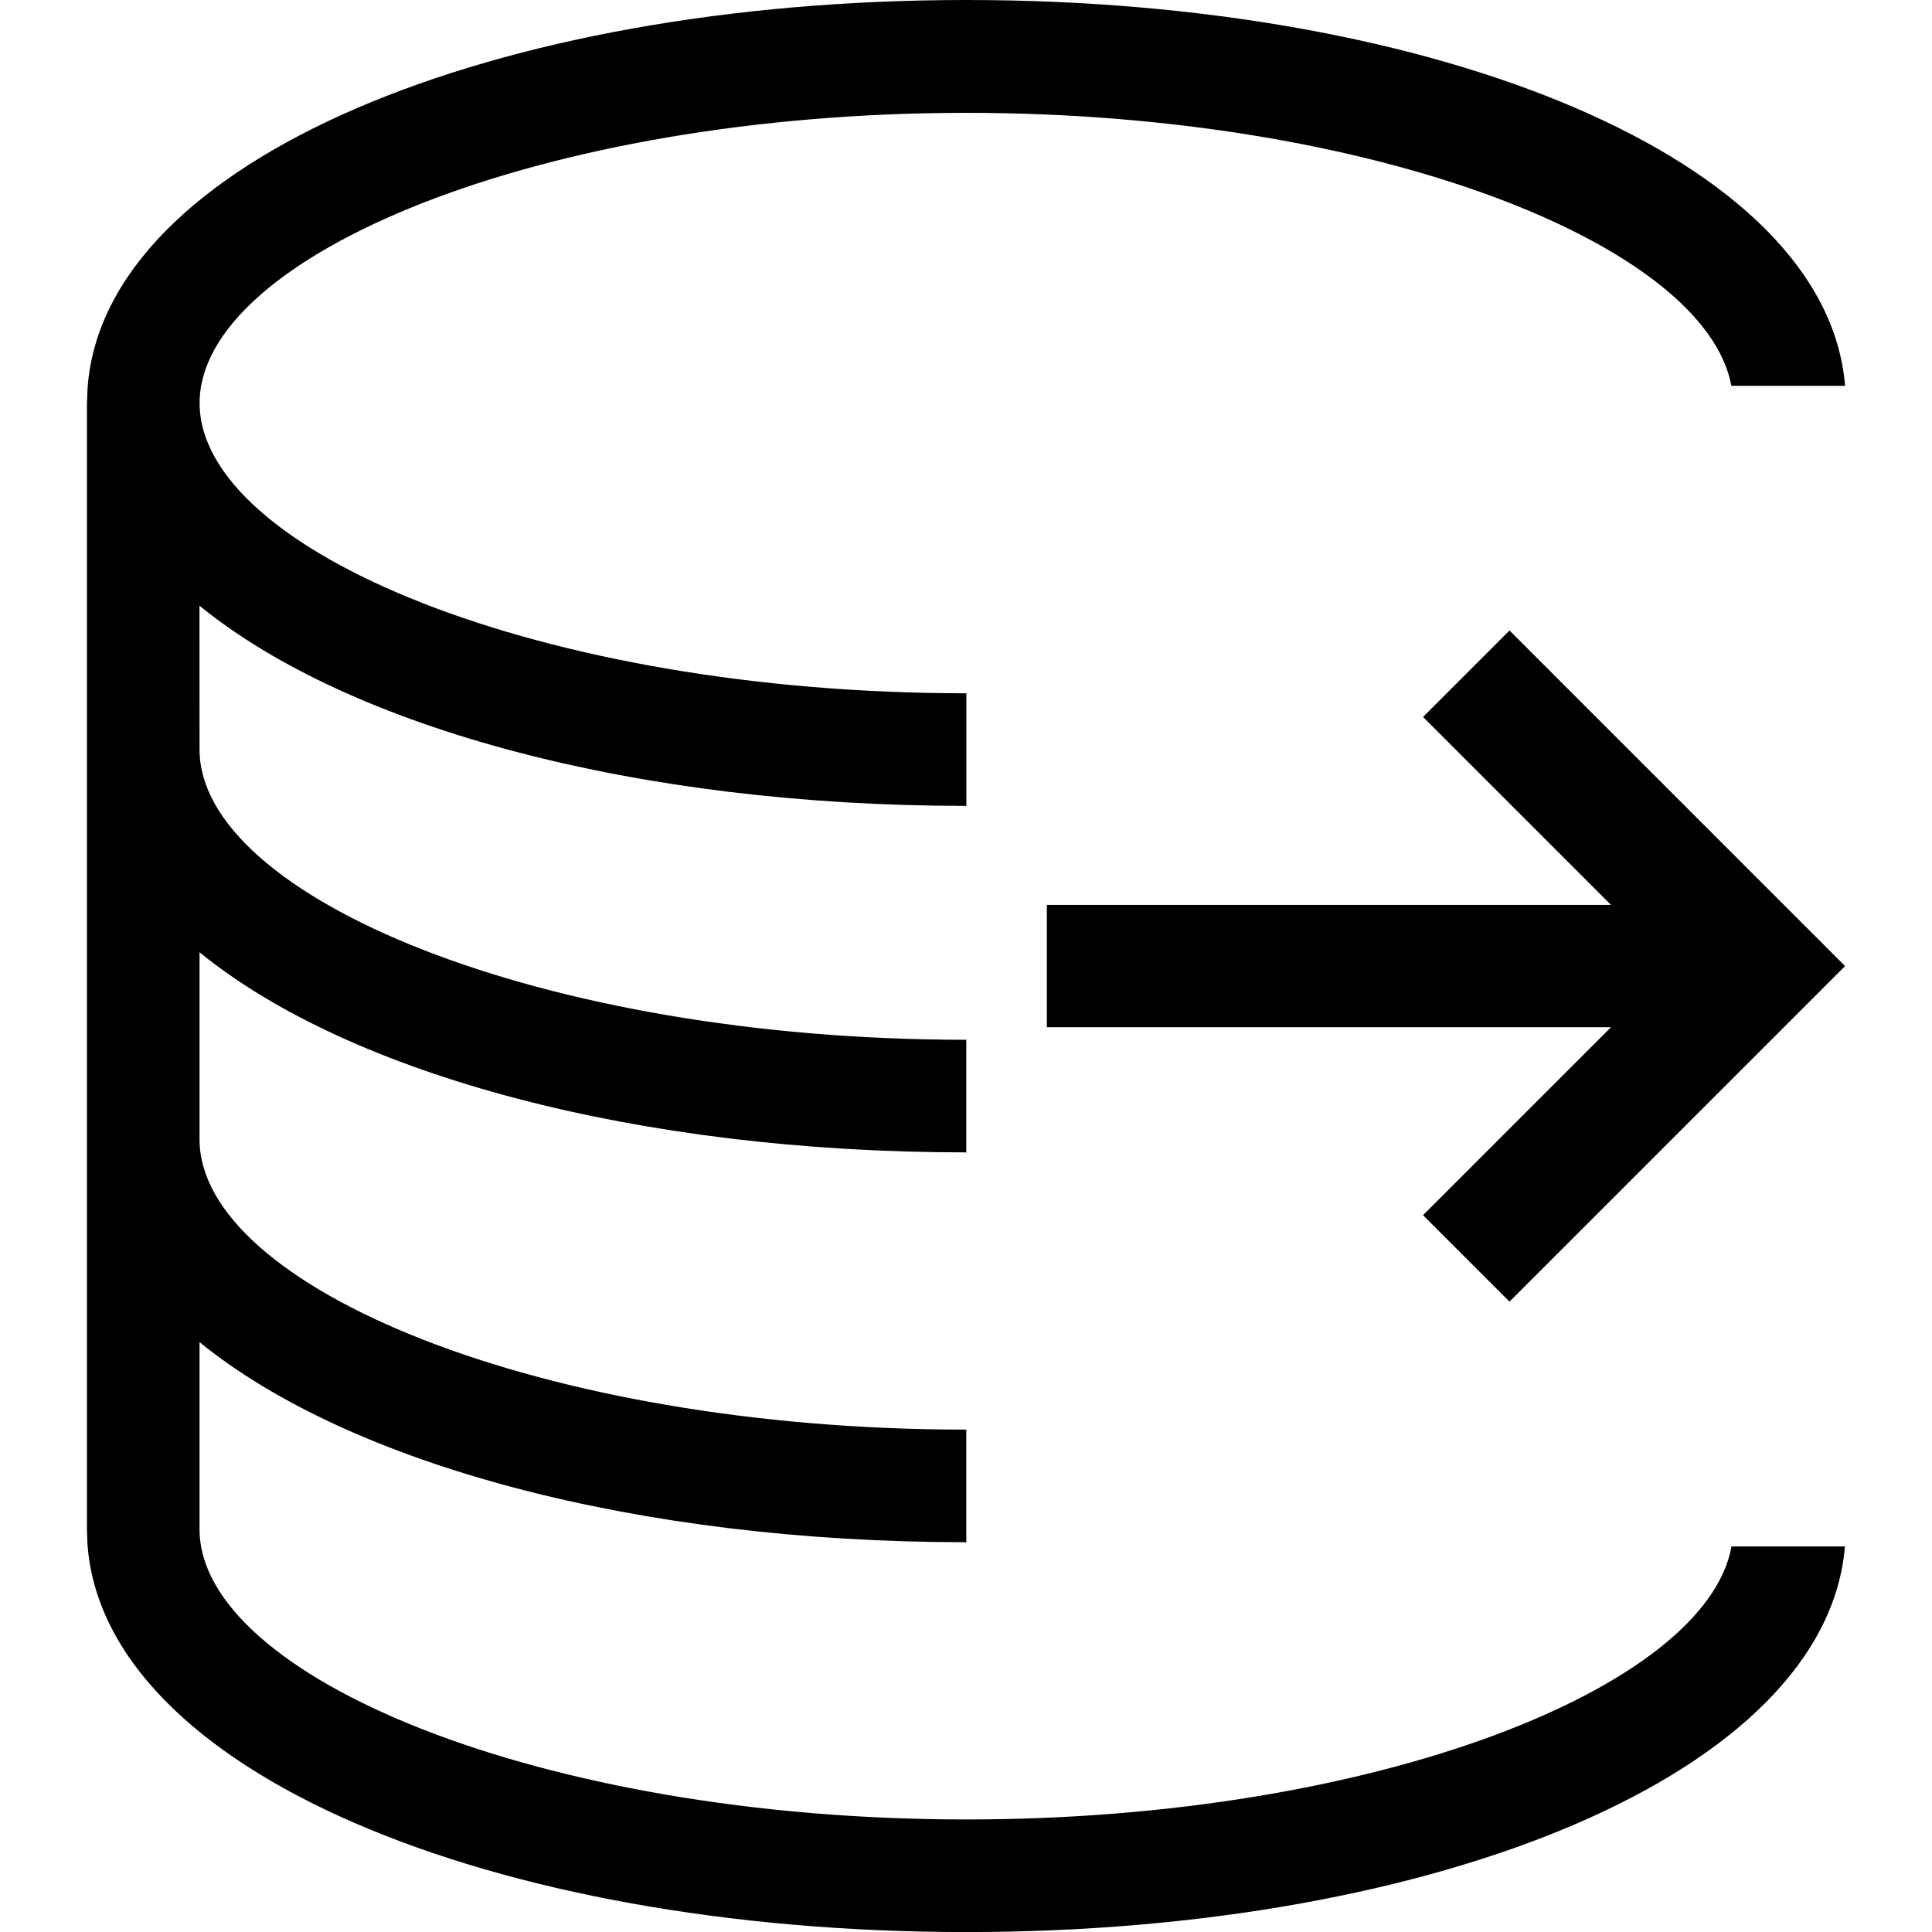 <!-- Generated by IcoMoon.io -->
<svg version="1.1" xmlns="http://www.w3.org/2000/svg" width="32" height="32" viewBox="0 0 32 32" 
aria-labelledby="data-connector-write">
<path d="M30.56 6.387c-0.311-3.754-6.757-6.387-14.553-6.387-7.819 0-14.279 2.648-14.556 6.42l-0.011 0.253v18.655l0.007 0.22c0.242 3.789 6.716 6.453 14.558 6.453 7.797 0 14.242-2.633 14.553-6.387h-1.879c-0.417 2.331-5.887 4.522-12.674 4.522-7.063 0-12.7-2.373-12.7-4.807l-0-3.099c2.506 2.040 7.276 3.314 12.7 3.314-0.172 0.003 0.173 0 0 0v-1.865c-0.172 0.003 0.174 0 0 0-7.063 0-12.7-2.373-12.7-4.807l-0-3.099c2.506 2.040 7.276 3.314 12.7 3.314-0.172 0.003 0.173 0 0 0v-1.865c-0.172 0.003 0.174 0 0 0-7.063 0-12.7-2.373-12.7-4.807l-0.001-2.383c2.505 2.041 7.276 3.316 12.702 3.316-0.517 0.004 0.173 0 0 0v-1.865c-0.171 0.003 0.173 0 0 0-7.063 0-12.7-2.373-12.7-4.807s5.636-4.807 12.7-4.807c6.775 0 12.239 2.184 12.671 4.522h1.883z"></path>
<path d="M17.339 14.988h9.344l-3.113-3.113 1.432-1.432 5.558 5.558-5.558 5.558-1.432-1.432 3.113-3.113h-9.344v-2.025z"></path>
</svg>
